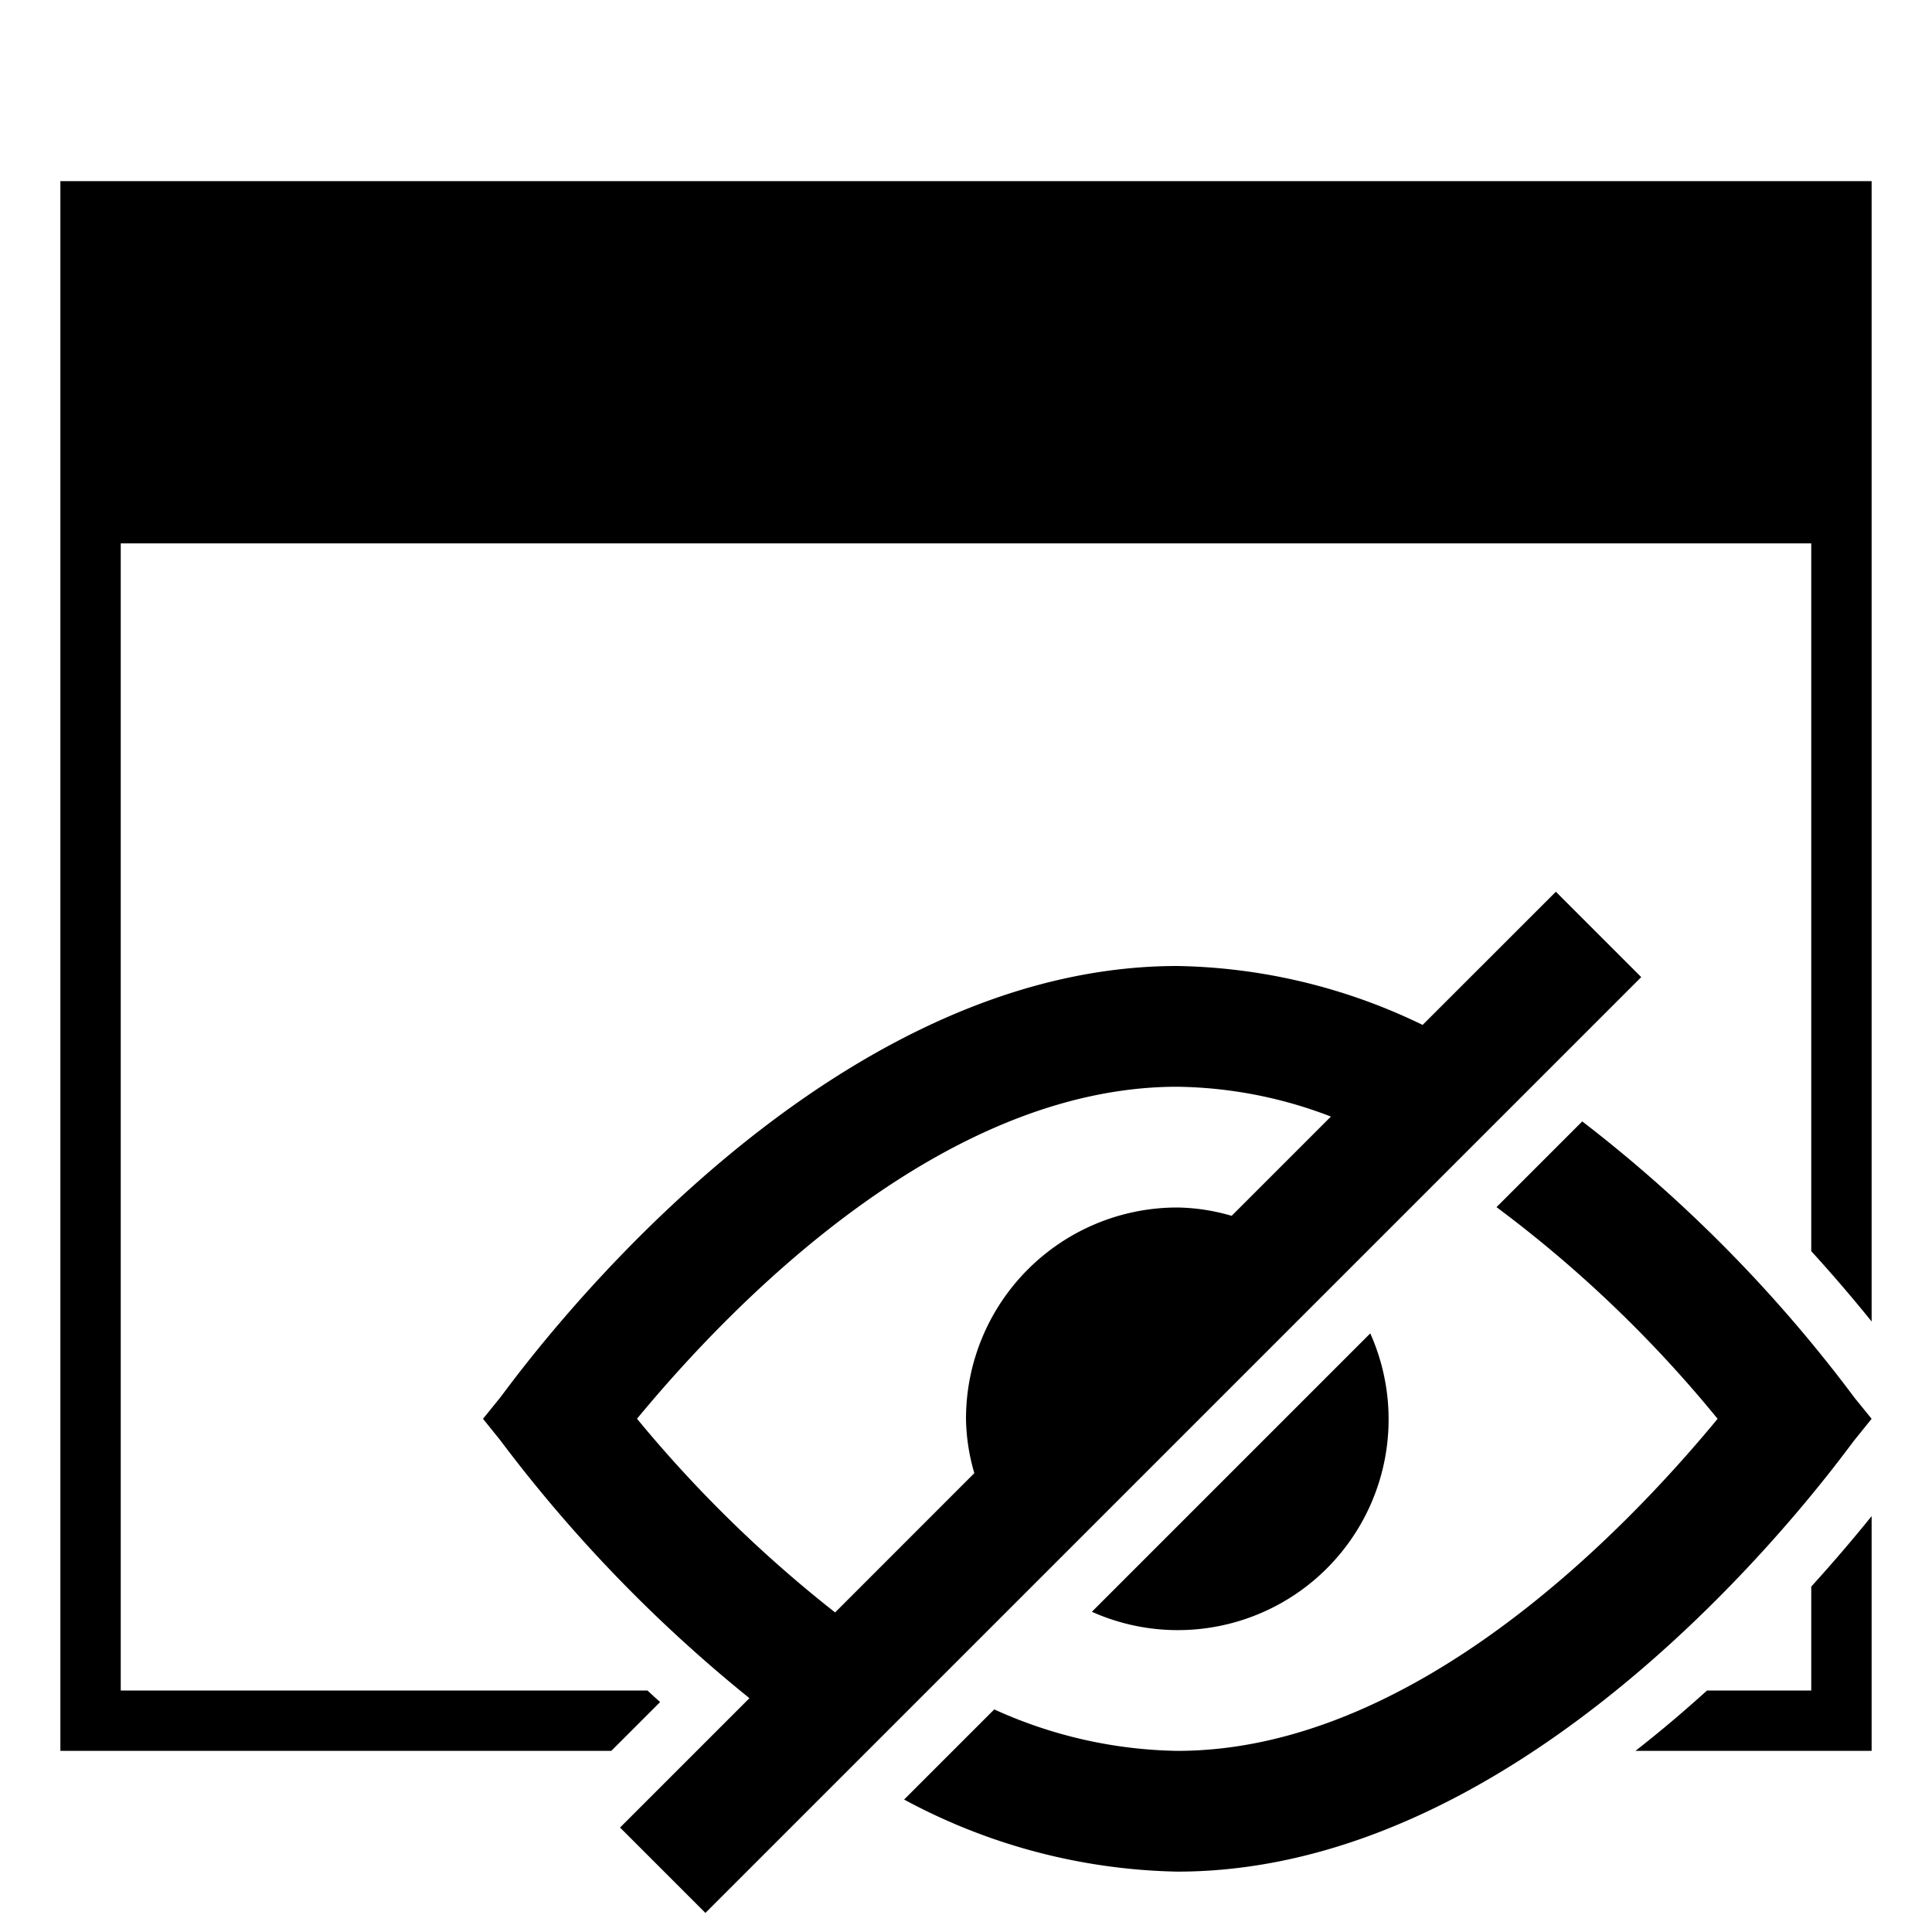 <svg id="icons" xmlns="http://www.w3.org/2000/svg" viewBox="0 0 32 32"><path d="M10.125 29H1V3h30v18.888a25.503 25.503 0 0 0-1-1.165V9H2v19h8.724c.07.064.137.128.21.191zM30 26.279V28h-1.726c-.373.337-.767.673-1.186 1H31v-3.888c-.276.342-.609.736-1 1.167zM19.5 27a3.491 3.491 0 0 0 3.196-4.915l-4.611 4.611A3.478 3.478 0 0 0 19.5 27zM31 23.5l-.28.347C30.514 24.099 25.65 31 19.5 31a9.908 9.908 0 0 1-4.525-1.194l1.493-1.493A7.587 7.587 0 0 0 19.5 29c3.885 0 7.36-3.574 8.949-5.5a20.642 20.642 0 0 0-3.662-3.506l1.42-1.42a23.55 23.55 0 0 1 4.512 4.58zm-5.23-8.73l-2.207 2.206A9.632 9.632 0 0 0 19.5 16c-6.15 0-11.015 6.902-11.22 7.154L8 23.5l.28.347a24.018 24.018 0 0 0 4.133 4.28L10.27 30.27l1.414 1.414 15.5-15.5zM10.55 23.5c1.59-1.925 5.063-5.5 8.949-5.5a7.297 7.297 0 0 1 2.545.494L20.4 20.138A3.344 3.344 0 0 0 19.5 20a3.5 3.5 0 0 0-3.5 3.5 3.344 3.344 0 0 0 .138.9l-2.306 2.307a21.284 21.284 0 0 1-3.28-3.207z"/></svg>